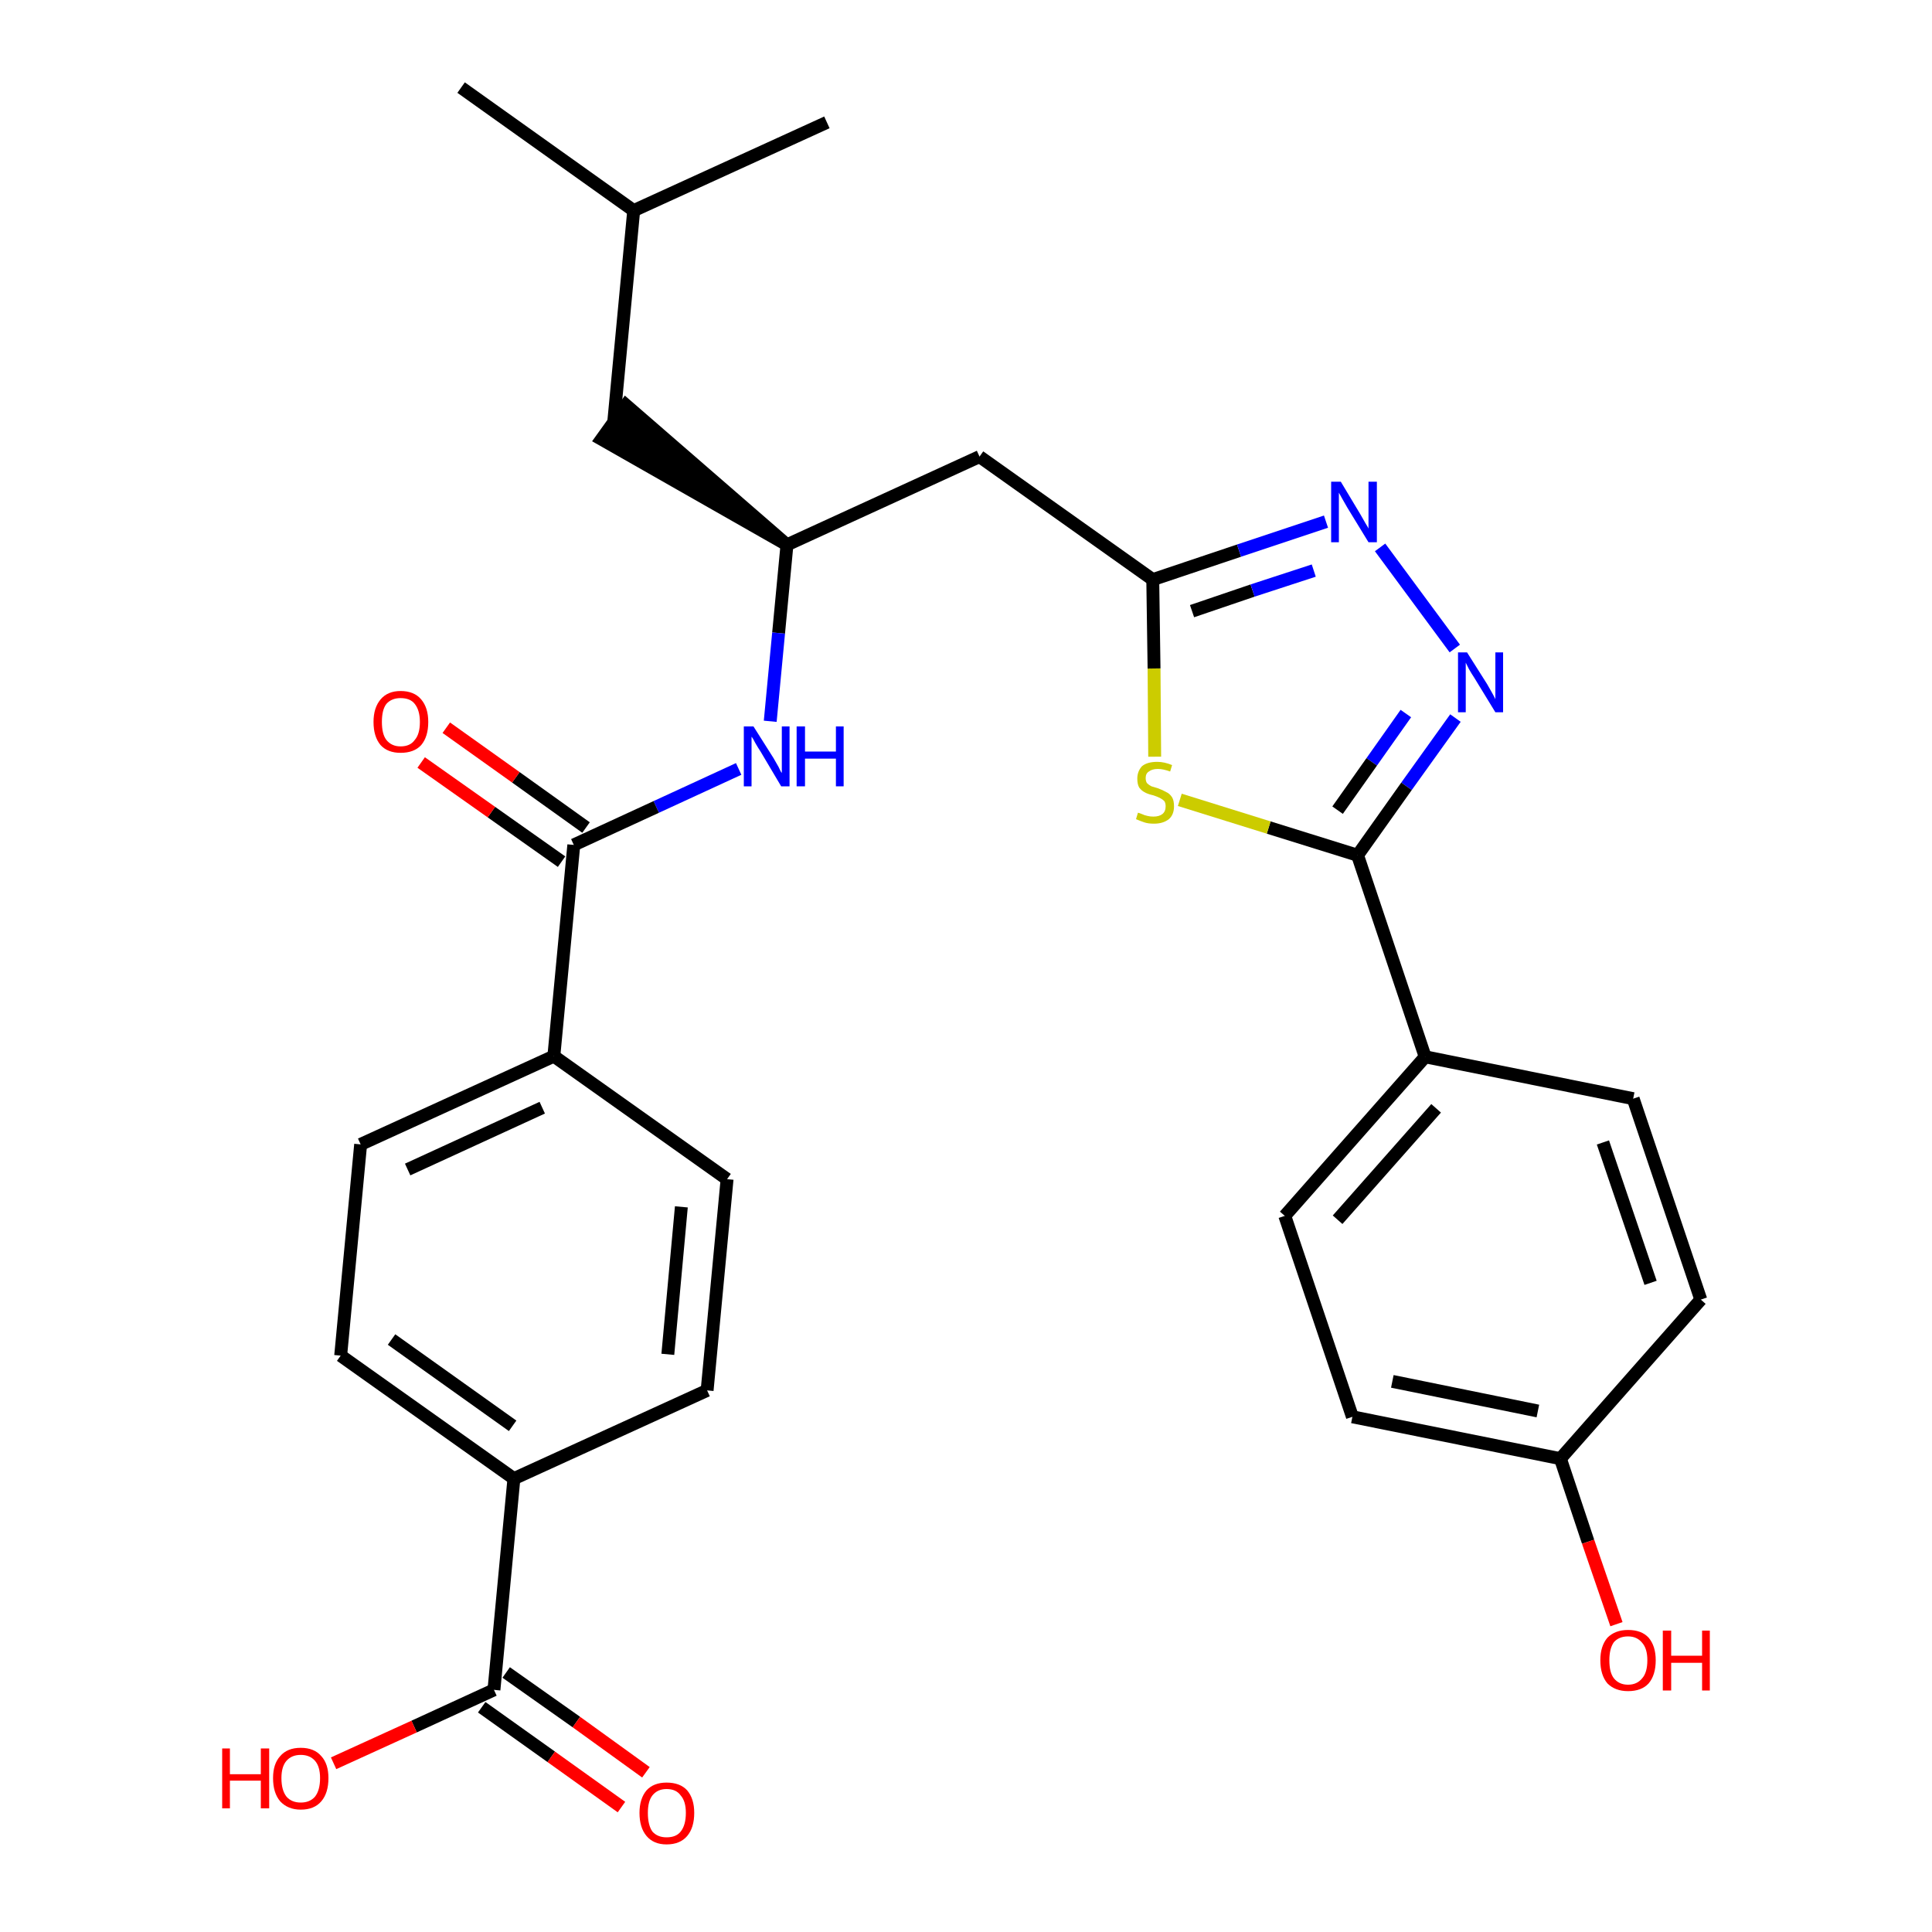 <?xml version='1.0' encoding='iso-8859-1'?>
<svg version='1.1' baseProfile='full'
              xmlns='http://www.w3.org/2000/svg'
                      xmlns:rdkit='http://www.rdkit.org/xml'
                      xmlns:xlink='http://www.w3.org/1999/xlink'
                  xml:space='preserve'
width='300px' height='300px' viewBox='0 0 300 300'>
<!-- END OF HEADER -->
<path class='bond-0 atom-0 atom-1' d='M 71.6,13.6 L 98.4,32.7' style='fill:none;fill-rule:evenodd;stroke:#000000;stroke-width:2.0px;stroke-linecap:butt;stroke-linejoin:miter;stroke-opacity:1' />
<path class='bond-1 atom-1 atom-2' d='M 98.4,32.7 L 128.4,19.0' style='fill:none;fill-rule:evenodd;stroke:#000000;stroke-width:2.0px;stroke-linecap:butt;stroke-linejoin:miter;stroke-opacity:1' />
<path class='bond-2 atom-1 atom-3' d='M 98.4,32.7 L 95.3,65.5' style='fill:none;fill-rule:evenodd;stroke:#000000;stroke-width:2.0px;stroke-linecap:butt;stroke-linejoin:miter;stroke-opacity:1' />
<path class='bond-3 atom-4 atom-3' d='M 122.2,84.6 L 97.2,62.9 L 93.4,68.2 Z' style='fill:#000000;fill-rule:evenodd;fill-opacity:1;stroke:#000000;stroke-width:2.0px;stroke-linecap:butt;stroke-linejoin:miter;stroke-opacity:1;' />
<path class='bond-4 atom-4 atom-5' d='M 122.2,84.6 L 152.1,70.9' style='fill:none;fill-rule:evenodd;stroke:#000000;stroke-width:2.0px;stroke-linecap:butt;stroke-linejoin:miter;stroke-opacity:1' />
<path class='bond-17 atom-4 atom-18' d='M 122.2,84.6 L 120.9,98.3' style='fill:none;fill-rule:evenodd;stroke:#000000;stroke-width:2.0px;stroke-linecap:butt;stroke-linejoin:miter;stroke-opacity:1' />
<path class='bond-17 atom-4 atom-18' d='M 120.9,98.3 L 119.6,112.0' style='fill:none;fill-rule:evenodd;stroke:#0000FF;stroke-width:2.0px;stroke-linecap:butt;stroke-linejoin:miter;stroke-opacity:1' />
<path class='bond-5 atom-5 atom-6' d='M 152.1,70.9 L 179.0,90.0' style='fill:none;fill-rule:evenodd;stroke:#000000;stroke-width:2.0px;stroke-linecap:butt;stroke-linejoin:miter;stroke-opacity:1' />
<path class='bond-6 atom-6 atom-7' d='M 179.0,90.0 L 192.4,85.5' style='fill:none;fill-rule:evenodd;stroke:#000000;stroke-width:2.0px;stroke-linecap:butt;stroke-linejoin:miter;stroke-opacity:1' />
<path class='bond-6 atom-6 atom-7' d='M 192.4,85.5 L 205.9,81.0' style='fill:none;fill-rule:evenodd;stroke:#0000FF;stroke-width:2.0px;stroke-linecap:butt;stroke-linejoin:miter;stroke-opacity:1' />
<path class='bond-6 atom-6 atom-7' d='M 185.1,94.9 L 194.5,91.7' style='fill:none;fill-rule:evenodd;stroke:#000000;stroke-width:2.0px;stroke-linecap:butt;stroke-linejoin:miter;stroke-opacity:1' />
<path class='bond-6 atom-6 atom-7' d='M 194.5,91.7 L 204.0,88.6' style='fill:none;fill-rule:evenodd;stroke:#0000FF;stroke-width:2.0px;stroke-linecap:butt;stroke-linejoin:miter;stroke-opacity:1' />
<path class='bond-29 atom-17 atom-6' d='M 179.3,117.5 L 179.2,103.8' style='fill:none;fill-rule:evenodd;stroke:#CCCC00;stroke-width:2.0px;stroke-linecap:butt;stroke-linejoin:miter;stroke-opacity:1' />
<path class='bond-29 atom-17 atom-6' d='M 179.2,103.8 L 179.0,90.0' style='fill:none;fill-rule:evenodd;stroke:#000000;stroke-width:2.0px;stroke-linecap:butt;stroke-linejoin:miter;stroke-opacity:1' />
<path class='bond-7 atom-7 atom-8' d='M 214.3,85.0 L 225.9,100.7' style='fill:none;fill-rule:evenodd;stroke:#0000FF;stroke-width:2.0px;stroke-linecap:butt;stroke-linejoin:miter;stroke-opacity:1' />
<path class='bond-8 atom-8 atom-9' d='M 226.0,111.5 L 218.4,122.1' style='fill:none;fill-rule:evenodd;stroke:#0000FF;stroke-width:2.0px;stroke-linecap:butt;stroke-linejoin:miter;stroke-opacity:1' />
<path class='bond-8 atom-8 atom-9' d='M 218.4,122.1 L 210.8,132.8' style='fill:none;fill-rule:evenodd;stroke:#000000;stroke-width:2.0px;stroke-linecap:butt;stroke-linejoin:miter;stroke-opacity:1' />
<path class='bond-8 atom-8 atom-9' d='M 218.3,110.8 L 213.0,118.3' style='fill:none;fill-rule:evenodd;stroke:#0000FF;stroke-width:2.0px;stroke-linecap:butt;stroke-linejoin:miter;stroke-opacity:1' />
<path class='bond-8 atom-8 atom-9' d='M 213.0,118.3 L 207.7,125.8' style='fill:none;fill-rule:evenodd;stroke:#000000;stroke-width:2.0px;stroke-linecap:butt;stroke-linejoin:miter;stroke-opacity:1' />
<path class='bond-9 atom-9 atom-10' d='M 210.8,132.8 L 221.3,164.1' style='fill:none;fill-rule:evenodd;stroke:#000000;stroke-width:2.0px;stroke-linecap:butt;stroke-linejoin:miter;stroke-opacity:1' />
<path class='bond-16 atom-9 atom-17' d='M 210.8,132.8 L 197.0,128.5' style='fill:none;fill-rule:evenodd;stroke:#000000;stroke-width:2.0px;stroke-linecap:butt;stroke-linejoin:miter;stroke-opacity:1' />
<path class='bond-16 atom-9 atom-17' d='M 197.0,128.5 L 183.2,124.2' style='fill:none;fill-rule:evenodd;stroke:#CCCC00;stroke-width:2.0px;stroke-linecap:butt;stroke-linejoin:miter;stroke-opacity:1' />
<path class='bond-10 atom-10 atom-11' d='M 221.3,164.1 L 199.5,188.8' style='fill:none;fill-rule:evenodd;stroke:#000000;stroke-width:2.0px;stroke-linecap:butt;stroke-linejoin:miter;stroke-opacity:1' />
<path class='bond-10 atom-10 atom-11' d='M 223.0,172.1 L 207.7,189.4' style='fill:none;fill-rule:evenodd;stroke:#000000;stroke-width:2.0px;stroke-linecap:butt;stroke-linejoin:miter;stroke-opacity:1' />
<path class='bond-31 atom-16 atom-10' d='M 253.6,170.6 L 221.3,164.1' style='fill:none;fill-rule:evenodd;stroke:#000000;stroke-width:2.0px;stroke-linecap:butt;stroke-linejoin:miter;stroke-opacity:1' />
<path class='bond-11 atom-11 atom-12' d='M 199.5,188.8 L 210.0,220.0' style='fill:none;fill-rule:evenodd;stroke:#000000;stroke-width:2.0px;stroke-linecap:butt;stroke-linejoin:miter;stroke-opacity:1' />
<path class='bond-12 atom-12 atom-13' d='M 210.0,220.0 L 242.3,226.5' style='fill:none;fill-rule:evenodd;stroke:#000000;stroke-width:2.0px;stroke-linecap:butt;stroke-linejoin:miter;stroke-opacity:1' />
<path class='bond-12 atom-12 atom-13' d='M 216.2,214.5 L 238.8,219.1' style='fill:none;fill-rule:evenodd;stroke:#000000;stroke-width:2.0px;stroke-linecap:butt;stroke-linejoin:miter;stroke-opacity:1' />
<path class='bond-13 atom-13 atom-14' d='M 242.3,226.5 L 246.6,239.4' style='fill:none;fill-rule:evenodd;stroke:#000000;stroke-width:2.0px;stroke-linecap:butt;stroke-linejoin:miter;stroke-opacity:1' />
<path class='bond-13 atom-13 atom-14' d='M 246.6,239.4 L 251.0,252.2' style='fill:none;fill-rule:evenodd;stroke:#FF0000;stroke-width:2.0px;stroke-linecap:butt;stroke-linejoin:miter;stroke-opacity:1' />
<path class='bond-14 atom-13 atom-15' d='M 242.3,226.5 L 264.1,201.8' style='fill:none;fill-rule:evenodd;stroke:#000000;stroke-width:2.0px;stroke-linecap:butt;stroke-linejoin:miter;stroke-opacity:1' />
<path class='bond-15 atom-15 atom-16' d='M 264.1,201.8 L 253.6,170.6' style='fill:none;fill-rule:evenodd;stroke:#000000;stroke-width:2.0px;stroke-linecap:butt;stroke-linejoin:miter;stroke-opacity:1' />
<path class='bond-15 atom-15 atom-16' d='M 256.3,199.2 L 248.9,177.4' style='fill:none;fill-rule:evenodd;stroke:#000000;stroke-width:2.0px;stroke-linecap:butt;stroke-linejoin:miter;stroke-opacity:1' />
<path class='bond-18 atom-18 atom-19' d='M 114.7,119.4 L 101.9,125.3' style='fill:none;fill-rule:evenodd;stroke:#0000FF;stroke-width:2.0px;stroke-linecap:butt;stroke-linejoin:miter;stroke-opacity:1' />
<path class='bond-18 atom-18 atom-19' d='M 101.9,125.3 L 89.1,131.2' style='fill:none;fill-rule:evenodd;stroke:#000000;stroke-width:2.0px;stroke-linecap:butt;stroke-linejoin:miter;stroke-opacity:1' />
<path class='bond-19 atom-19 atom-20' d='M 91.0,128.5 L 80.1,120.7' style='fill:none;fill-rule:evenodd;stroke:#000000;stroke-width:2.0px;stroke-linecap:butt;stroke-linejoin:miter;stroke-opacity:1' />
<path class='bond-19 atom-19 atom-20' d='M 80.1,120.7 L 69.3,113.0' style='fill:none;fill-rule:evenodd;stroke:#FF0000;stroke-width:2.0px;stroke-linecap:butt;stroke-linejoin:miter;stroke-opacity:1' />
<path class='bond-19 atom-19 atom-20' d='M 87.2,133.8 L 76.3,126.1' style='fill:none;fill-rule:evenodd;stroke:#000000;stroke-width:2.0px;stroke-linecap:butt;stroke-linejoin:miter;stroke-opacity:1' />
<path class='bond-19 atom-19 atom-20' d='M 76.3,126.1 L 65.4,118.4' style='fill:none;fill-rule:evenodd;stroke:#FF0000;stroke-width:2.0px;stroke-linecap:butt;stroke-linejoin:miter;stroke-opacity:1' />
<path class='bond-20 atom-19 atom-21' d='M 89.1,131.2 L 86.0,164.0' style='fill:none;fill-rule:evenodd;stroke:#000000;stroke-width:2.0px;stroke-linecap:butt;stroke-linejoin:miter;stroke-opacity:1' />
<path class='bond-21 atom-21 atom-22' d='M 86.0,164.0 L 56.0,177.7' style='fill:none;fill-rule:evenodd;stroke:#000000;stroke-width:2.0px;stroke-linecap:butt;stroke-linejoin:miter;stroke-opacity:1' />
<path class='bond-21 atom-21 atom-22' d='M 84.2,172.0 L 63.3,181.6' style='fill:none;fill-rule:evenodd;stroke:#000000;stroke-width:2.0px;stroke-linecap:butt;stroke-linejoin:miter;stroke-opacity:1' />
<path class='bond-30 atom-29 atom-21' d='M 112.9,183.1 L 86.0,164.0' style='fill:none;fill-rule:evenodd;stroke:#000000;stroke-width:2.0px;stroke-linecap:butt;stroke-linejoin:miter;stroke-opacity:1' />
<path class='bond-22 atom-22 atom-23' d='M 56.0,177.7 L 52.9,210.5' style='fill:none;fill-rule:evenodd;stroke:#000000;stroke-width:2.0px;stroke-linecap:butt;stroke-linejoin:miter;stroke-opacity:1' />
<path class='bond-23 atom-23 atom-24' d='M 52.9,210.5 L 79.8,229.6' style='fill:none;fill-rule:evenodd;stroke:#000000;stroke-width:2.0px;stroke-linecap:butt;stroke-linejoin:miter;stroke-opacity:1' />
<path class='bond-23 atom-23 atom-24' d='M 60.8,208.0 L 79.6,221.4' style='fill:none;fill-rule:evenodd;stroke:#000000;stroke-width:2.0px;stroke-linecap:butt;stroke-linejoin:miter;stroke-opacity:1' />
<path class='bond-24 atom-24 atom-25' d='M 79.8,229.6 L 76.7,262.4' style='fill:none;fill-rule:evenodd;stroke:#000000;stroke-width:2.0px;stroke-linecap:butt;stroke-linejoin:miter;stroke-opacity:1' />
<path class='bond-27 atom-24 atom-28' d='M 79.8,229.6 L 109.8,215.9' style='fill:none;fill-rule:evenodd;stroke:#000000;stroke-width:2.0px;stroke-linecap:butt;stroke-linejoin:miter;stroke-opacity:1' />
<path class='bond-25 atom-25 atom-26' d='M 74.8,265.1 L 85.6,272.8' style='fill:none;fill-rule:evenodd;stroke:#000000;stroke-width:2.0px;stroke-linecap:butt;stroke-linejoin:miter;stroke-opacity:1' />
<path class='bond-25 atom-25 atom-26' d='M 85.6,272.8 L 96.5,280.6' style='fill:none;fill-rule:evenodd;stroke:#FF0000;stroke-width:2.0px;stroke-linecap:butt;stroke-linejoin:miter;stroke-opacity:1' />
<path class='bond-25 atom-25 atom-26' d='M 78.6,259.7 L 89.5,267.4' style='fill:none;fill-rule:evenodd;stroke:#000000;stroke-width:2.0px;stroke-linecap:butt;stroke-linejoin:miter;stroke-opacity:1' />
<path class='bond-25 atom-25 atom-26' d='M 89.5,267.4 L 100.3,275.2' style='fill:none;fill-rule:evenodd;stroke:#FF0000;stroke-width:2.0px;stroke-linecap:butt;stroke-linejoin:miter;stroke-opacity:1' />
<path class='bond-26 atom-25 atom-27' d='M 76.7,262.4 L 64.3,268.1' style='fill:none;fill-rule:evenodd;stroke:#000000;stroke-width:2.0px;stroke-linecap:butt;stroke-linejoin:miter;stroke-opacity:1' />
<path class='bond-26 atom-25 atom-27' d='M 64.3,268.1 L 51.8,273.8' style='fill:none;fill-rule:evenodd;stroke:#FF0000;stroke-width:2.0px;stroke-linecap:butt;stroke-linejoin:miter;stroke-opacity:1' />
<path class='bond-28 atom-28 atom-29' d='M 109.8,215.9 L 112.9,183.1' style='fill:none;fill-rule:evenodd;stroke:#000000;stroke-width:2.0px;stroke-linecap:butt;stroke-linejoin:miter;stroke-opacity:1' />
<path class='bond-28 atom-28 atom-29' d='M 103.7,210.3 L 105.8,187.4' style='fill:none;fill-rule:evenodd;stroke:#000000;stroke-width:2.0px;stroke-linecap:butt;stroke-linejoin:miter;stroke-opacity:1' />
<path  class='atom-7' d='M 208.2 74.8
L 211.2 79.8
Q 211.5 80.3, 212.0 81.2
Q 212.5 82.0, 212.5 82.1
L 212.5 74.8
L 213.8 74.8
L 213.8 84.2
L 212.5 84.2
L 209.2 78.8
Q 208.8 78.1, 208.4 77.4
Q 208.0 76.7, 207.9 76.5
L 207.9 84.2
L 206.7 84.2
L 206.7 74.8
L 208.2 74.8
' fill='#0000FF'/>
<path  class='atom-8' d='M 227.8 101.3
L 230.9 106.2
Q 231.2 106.7, 231.7 107.6
Q 232.2 108.5, 232.2 108.6
L 232.2 101.3
L 233.4 101.3
L 233.4 110.6
L 232.2 110.6
L 228.9 105.2
Q 228.5 104.6, 228.1 103.9
Q 227.7 103.1, 227.6 102.9
L 227.6 110.6
L 226.4 110.6
L 226.4 101.3
L 227.8 101.3
' fill='#0000FF'/>
<path  class='atom-14' d='M 248.5 257.8
Q 248.5 255.6, 249.6 254.3
Q 250.8 253.1, 252.8 253.1
Q 254.9 253.1, 256.0 254.3
Q 257.1 255.6, 257.1 257.8
Q 257.1 260.1, 256.0 261.4
Q 254.9 262.6, 252.8 262.6
Q 250.8 262.6, 249.6 261.4
Q 248.5 260.1, 248.5 257.8
M 252.8 261.6
Q 254.2 261.6, 255.0 260.6
Q 255.8 259.7, 255.8 257.8
Q 255.8 256.0, 255.0 255.1
Q 254.2 254.1, 252.8 254.1
Q 251.4 254.1, 250.6 255.0
Q 249.9 256.0, 249.9 257.8
Q 249.9 259.7, 250.6 260.6
Q 251.4 261.6, 252.8 261.6
' fill='#FF0000'/>
<path  class='atom-14' d='M 258.2 253.2
L 259.5 253.2
L 259.5 257.1
L 264.3 257.1
L 264.3 253.2
L 265.5 253.2
L 265.5 262.5
L 264.3 262.5
L 264.3 258.2
L 259.5 258.2
L 259.5 262.5
L 258.2 262.5
L 258.2 253.2
' fill='#FF0000'/>
<path  class='atom-17' d='M 176.7 126.2
Q 176.8 126.2, 177.3 126.4
Q 177.7 126.6, 178.2 126.7
Q 178.6 126.8, 179.1 126.8
Q 180.0 126.8, 180.5 126.4
Q 181.0 126.0, 181.0 125.2
Q 181.0 124.7, 180.8 124.4
Q 180.5 124.1, 180.1 123.9
Q 179.7 123.7, 179.1 123.5
Q 178.2 123.3, 177.7 123.0
Q 177.3 122.8, 176.9 122.3
Q 176.6 121.8, 176.6 120.9
Q 176.6 119.8, 177.3 119.0
Q 178.1 118.3, 179.7 118.3
Q 180.8 118.3, 182.0 118.8
L 181.7 119.8
Q 180.6 119.4, 179.8 119.4
Q 178.9 119.4, 178.4 119.8
Q 177.9 120.1, 177.9 120.8
Q 177.9 121.3, 178.1 121.6
Q 178.4 121.9, 178.8 122.1
Q 179.1 122.2, 179.8 122.4
Q 180.6 122.7, 181.1 123.0
Q 181.6 123.2, 182.0 123.8
Q 182.3 124.3, 182.3 125.2
Q 182.3 126.5, 181.5 127.2
Q 180.6 127.9, 179.2 127.9
Q 178.3 127.9, 177.7 127.7
Q 177.1 127.5, 176.4 127.2
L 176.7 126.2
' fill='#CCCC00'/>
<path  class='atom-18' d='M 117.0 112.8
L 120.1 117.7
Q 120.4 118.2, 120.9 119.1
Q 121.3 120.0, 121.4 120.0
L 121.4 112.8
L 122.6 112.8
L 122.6 122.1
L 121.3 122.1
L 118.1 116.7
Q 117.7 116.1, 117.3 115.4
Q 116.9 114.6, 116.7 114.4
L 116.7 122.1
L 115.5 122.1
L 115.5 112.8
L 117.0 112.8
' fill='#0000FF'/>
<path  class='atom-18' d='M 123.7 112.8
L 125.0 112.8
L 125.0 116.7
L 129.8 116.7
L 129.8 112.8
L 131.0 112.8
L 131.0 122.1
L 129.8 122.1
L 129.8 117.8
L 125.0 117.8
L 125.0 122.1
L 123.7 122.1
L 123.7 112.8
' fill='#0000FF'/>
<path  class='atom-20' d='M 58.0 112.1
Q 58.0 109.9, 59.1 108.6
Q 60.2 107.3, 62.2 107.3
Q 64.3 107.3, 65.4 108.6
Q 66.5 109.9, 66.5 112.1
Q 66.5 114.4, 65.4 115.7
Q 64.3 116.9, 62.2 116.9
Q 60.2 116.9, 59.1 115.7
Q 58.0 114.4, 58.0 112.1
M 62.2 115.9
Q 63.7 115.9, 64.4 114.9
Q 65.2 114.0, 65.2 112.1
Q 65.2 110.3, 64.4 109.3
Q 63.7 108.4, 62.2 108.4
Q 60.8 108.4, 60.0 109.3
Q 59.3 110.2, 59.3 112.1
Q 59.3 114.0, 60.0 114.9
Q 60.8 115.9, 62.2 115.9
' fill='#FF0000'/>
<path  class='atom-26' d='M 99.3 281.5
Q 99.3 279.3, 100.4 278.0
Q 101.5 276.8, 103.5 276.8
Q 105.6 276.8, 106.7 278.0
Q 107.8 279.3, 107.8 281.5
Q 107.8 283.8, 106.7 285.1
Q 105.6 286.4, 103.5 286.4
Q 101.5 286.4, 100.4 285.1
Q 99.3 283.8, 99.3 281.5
M 103.5 285.3
Q 105.0 285.3, 105.7 284.4
Q 106.5 283.4, 106.5 281.5
Q 106.5 279.7, 105.7 278.8
Q 105.0 277.8, 103.5 277.8
Q 102.1 277.8, 101.3 278.8
Q 100.6 279.7, 100.6 281.5
Q 100.6 283.4, 101.3 284.4
Q 102.1 285.3, 103.5 285.3
' fill='#FF0000'/>
<path  class='atom-27' d='M 34.5 271.5
L 35.7 271.5
L 35.7 275.5
L 40.5 275.5
L 40.5 271.5
L 41.8 271.5
L 41.8 280.8
L 40.5 280.8
L 40.5 276.5
L 35.7 276.5
L 35.7 280.8
L 34.5 280.8
L 34.5 271.5
' fill='#FF0000'/>
<path  class='atom-27' d='M 42.4 276.1
Q 42.4 273.9, 43.5 272.7
Q 44.6 271.4, 46.7 271.4
Q 48.8 271.4, 49.9 272.7
Q 51.0 273.9, 51.0 276.1
Q 51.0 278.4, 49.9 279.7
Q 48.8 281.0, 46.7 281.0
Q 44.7 281.0, 43.5 279.7
Q 42.4 278.4, 42.4 276.1
M 46.7 279.9
Q 48.1 279.9, 48.9 279.0
Q 49.7 278.0, 49.7 276.1
Q 49.7 274.3, 48.9 273.4
Q 48.1 272.5, 46.7 272.5
Q 45.3 272.5, 44.5 273.4
Q 43.7 274.3, 43.7 276.1
Q 43.7 278.0, 44.5 279.0
Q 45.3 279.9, 46.7 279.9
' fill='#FF0000'/>
</svg>
